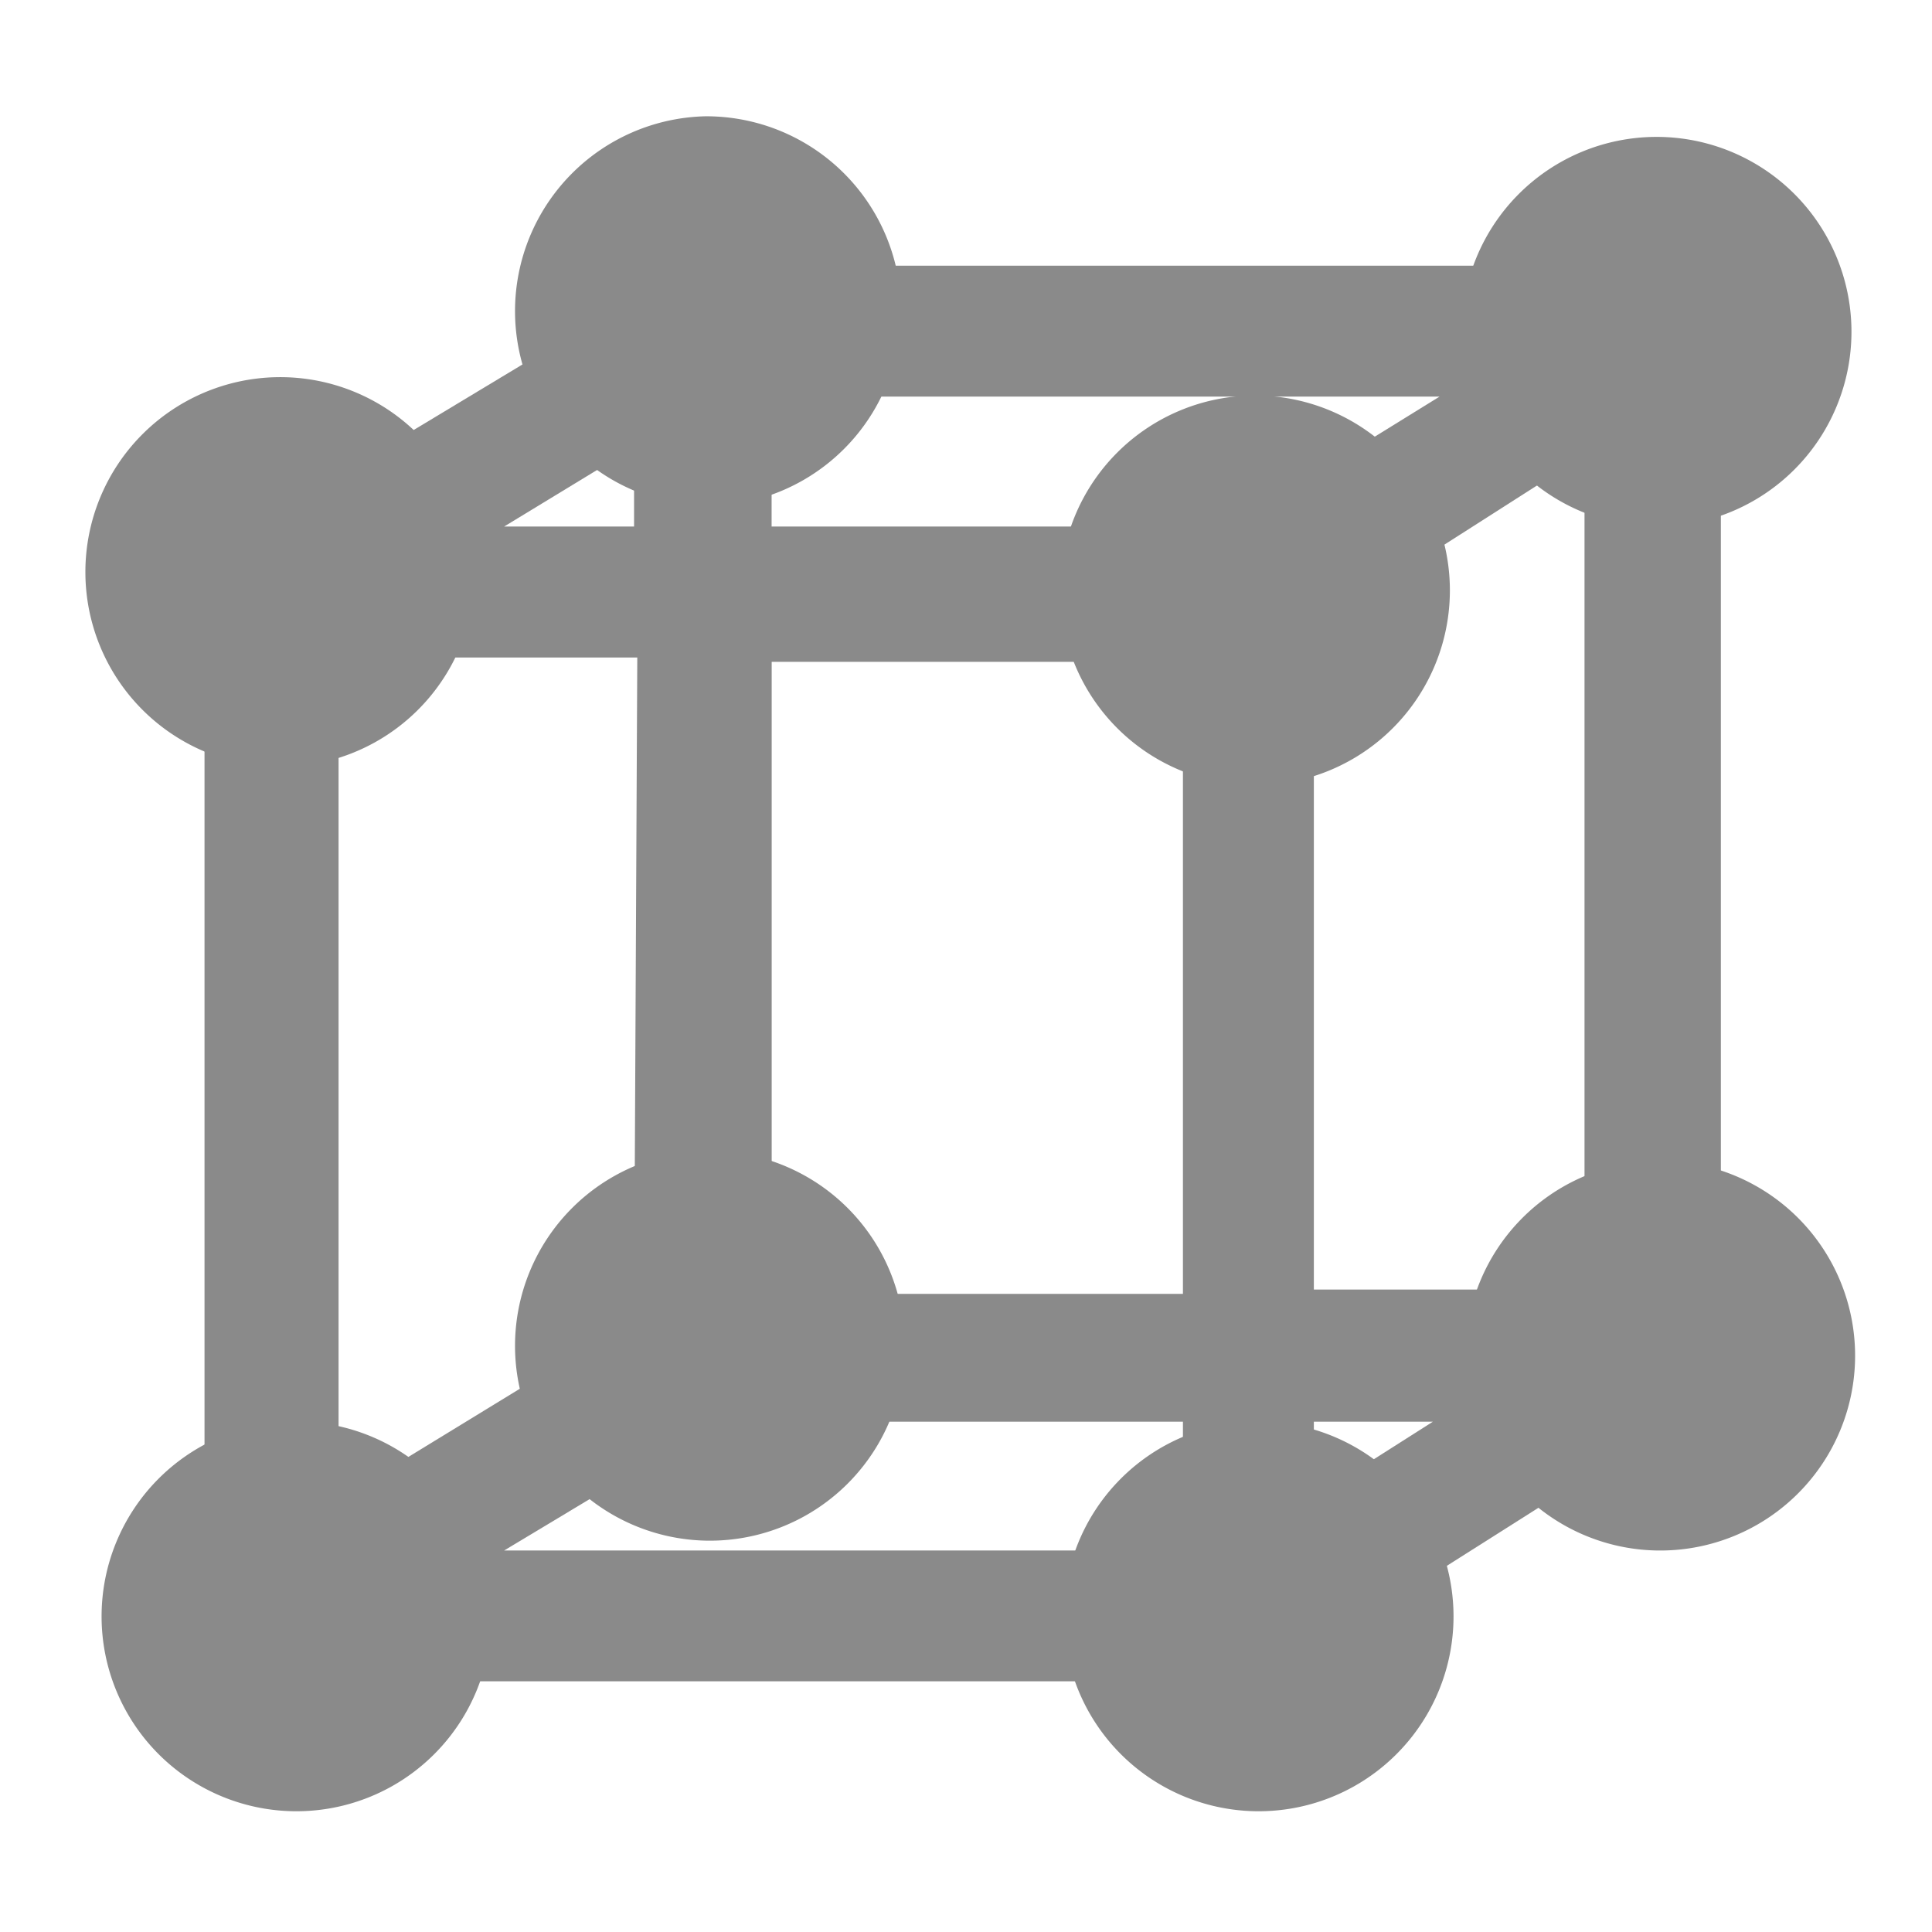 <?xml version="1.0" standalone="no"?><!DOCTYPE svg PUBLIC "-//W3C//DTD SVG 1.1//EN" "http://www.w3.org/Graphics/SVG/1.1/DTD/svg11.dtd"><svg t="1732722456606" class="icon" viewBox="0 0 1024 1024" version="1.1" xmlns="http://www.w3.org/2000/svg" p-id="46237" xmlns:xlink="http://www.w3.org/1999/xlink" width="128" height="128"><path d="M146.286 406.43a103.278 103.278 0 1 0 0-206.507 103.278 103.278 0 0 0 0 206.507zM374.004 268.19a103.278 103.278 0 1 0 0-206.555 103.278 103.278 0 0 0 0 206.507zM664.869 416.183a103.278 103.278 0 1 0 0-206.555 103.278 103.278 0 0 0 0 206.555zM877.714 279.113a103.278 103.278 0 1 0 0-206.555 103.278 103.278 0 0 0 0 206.555zM154.868 959.976a103.278 103.278 0 1 0 0-206.507 103.278 103.278 0 0 0 0 206.507zM374.004 816.567a103.278 103.278 0 1 0 0-206.507 103.278 103.278 0 0 0 0 206.507zM664.869 959.976a103.278 103.278 0 1 0 0-206.507 103.278 103.278 0 0 0 0 206.507zM877.714 821.784a103.278 103.278 0 1 0 0-206.507 103.278 103.278 0 0 0 0 206.507z" p-id="46238" fill="#8a8a8a"></path><path d="M902.339 690.42a32.67 32.67 0 0 0 9.752-23.552V191.293a33.207 33.207 0 0 0 3.413-25.844l-3.413-6.827a35.011 35.011 0 0 0-34.426-33.304 33.841 33.841 0 0 0-28.087 15.506H374.004a37.303 37.303 0 0 0-17.798 4.584L126.732 283.648a35.011 35.011 0 0 0-15.506 39.01v2.926a33.841 33.841 0 0 0-2.828 13.166V850.408a33.256 33.256 0 0 0 33.841 40.716h488.155a33.256 33.256 0 0 0 29.842 18.383 34.426 34.426 0 0 0 34.426-33.841l201.923-127.951a35.011 35.011 0 0 0 14.921-39.01 35.596 35.596 0 0 0-9.167-18.383z m-57.393-6.924h-148.578V368.64a33.841 33.841 0 0 0-13.751-26.965l157.208-100.45v425.691c0.585 7.022 3.413 13.653 7.997 18.92l-2.877-2.292z m-217.966-314.904v317.196h-217.966v-334.994h229.425a33.841 33.841 0 0 0-8.582 17.798h-2.926z m69.388 384.926h63.098l-63.098 40.131v-40.131z m-44.715-474.453H408.966V210.213h354.011l-111.323 68.852z m-315.49 0H267.215l68.852-41.886v41.935z m0 419.938L179.444 794.819V348.501h158.33l-1.707 350.501z m44.715 54.516h246.101v68.267H267.215l113.615-68.267z" p-id="46239" fill="#8a8a8a"></path></svg>